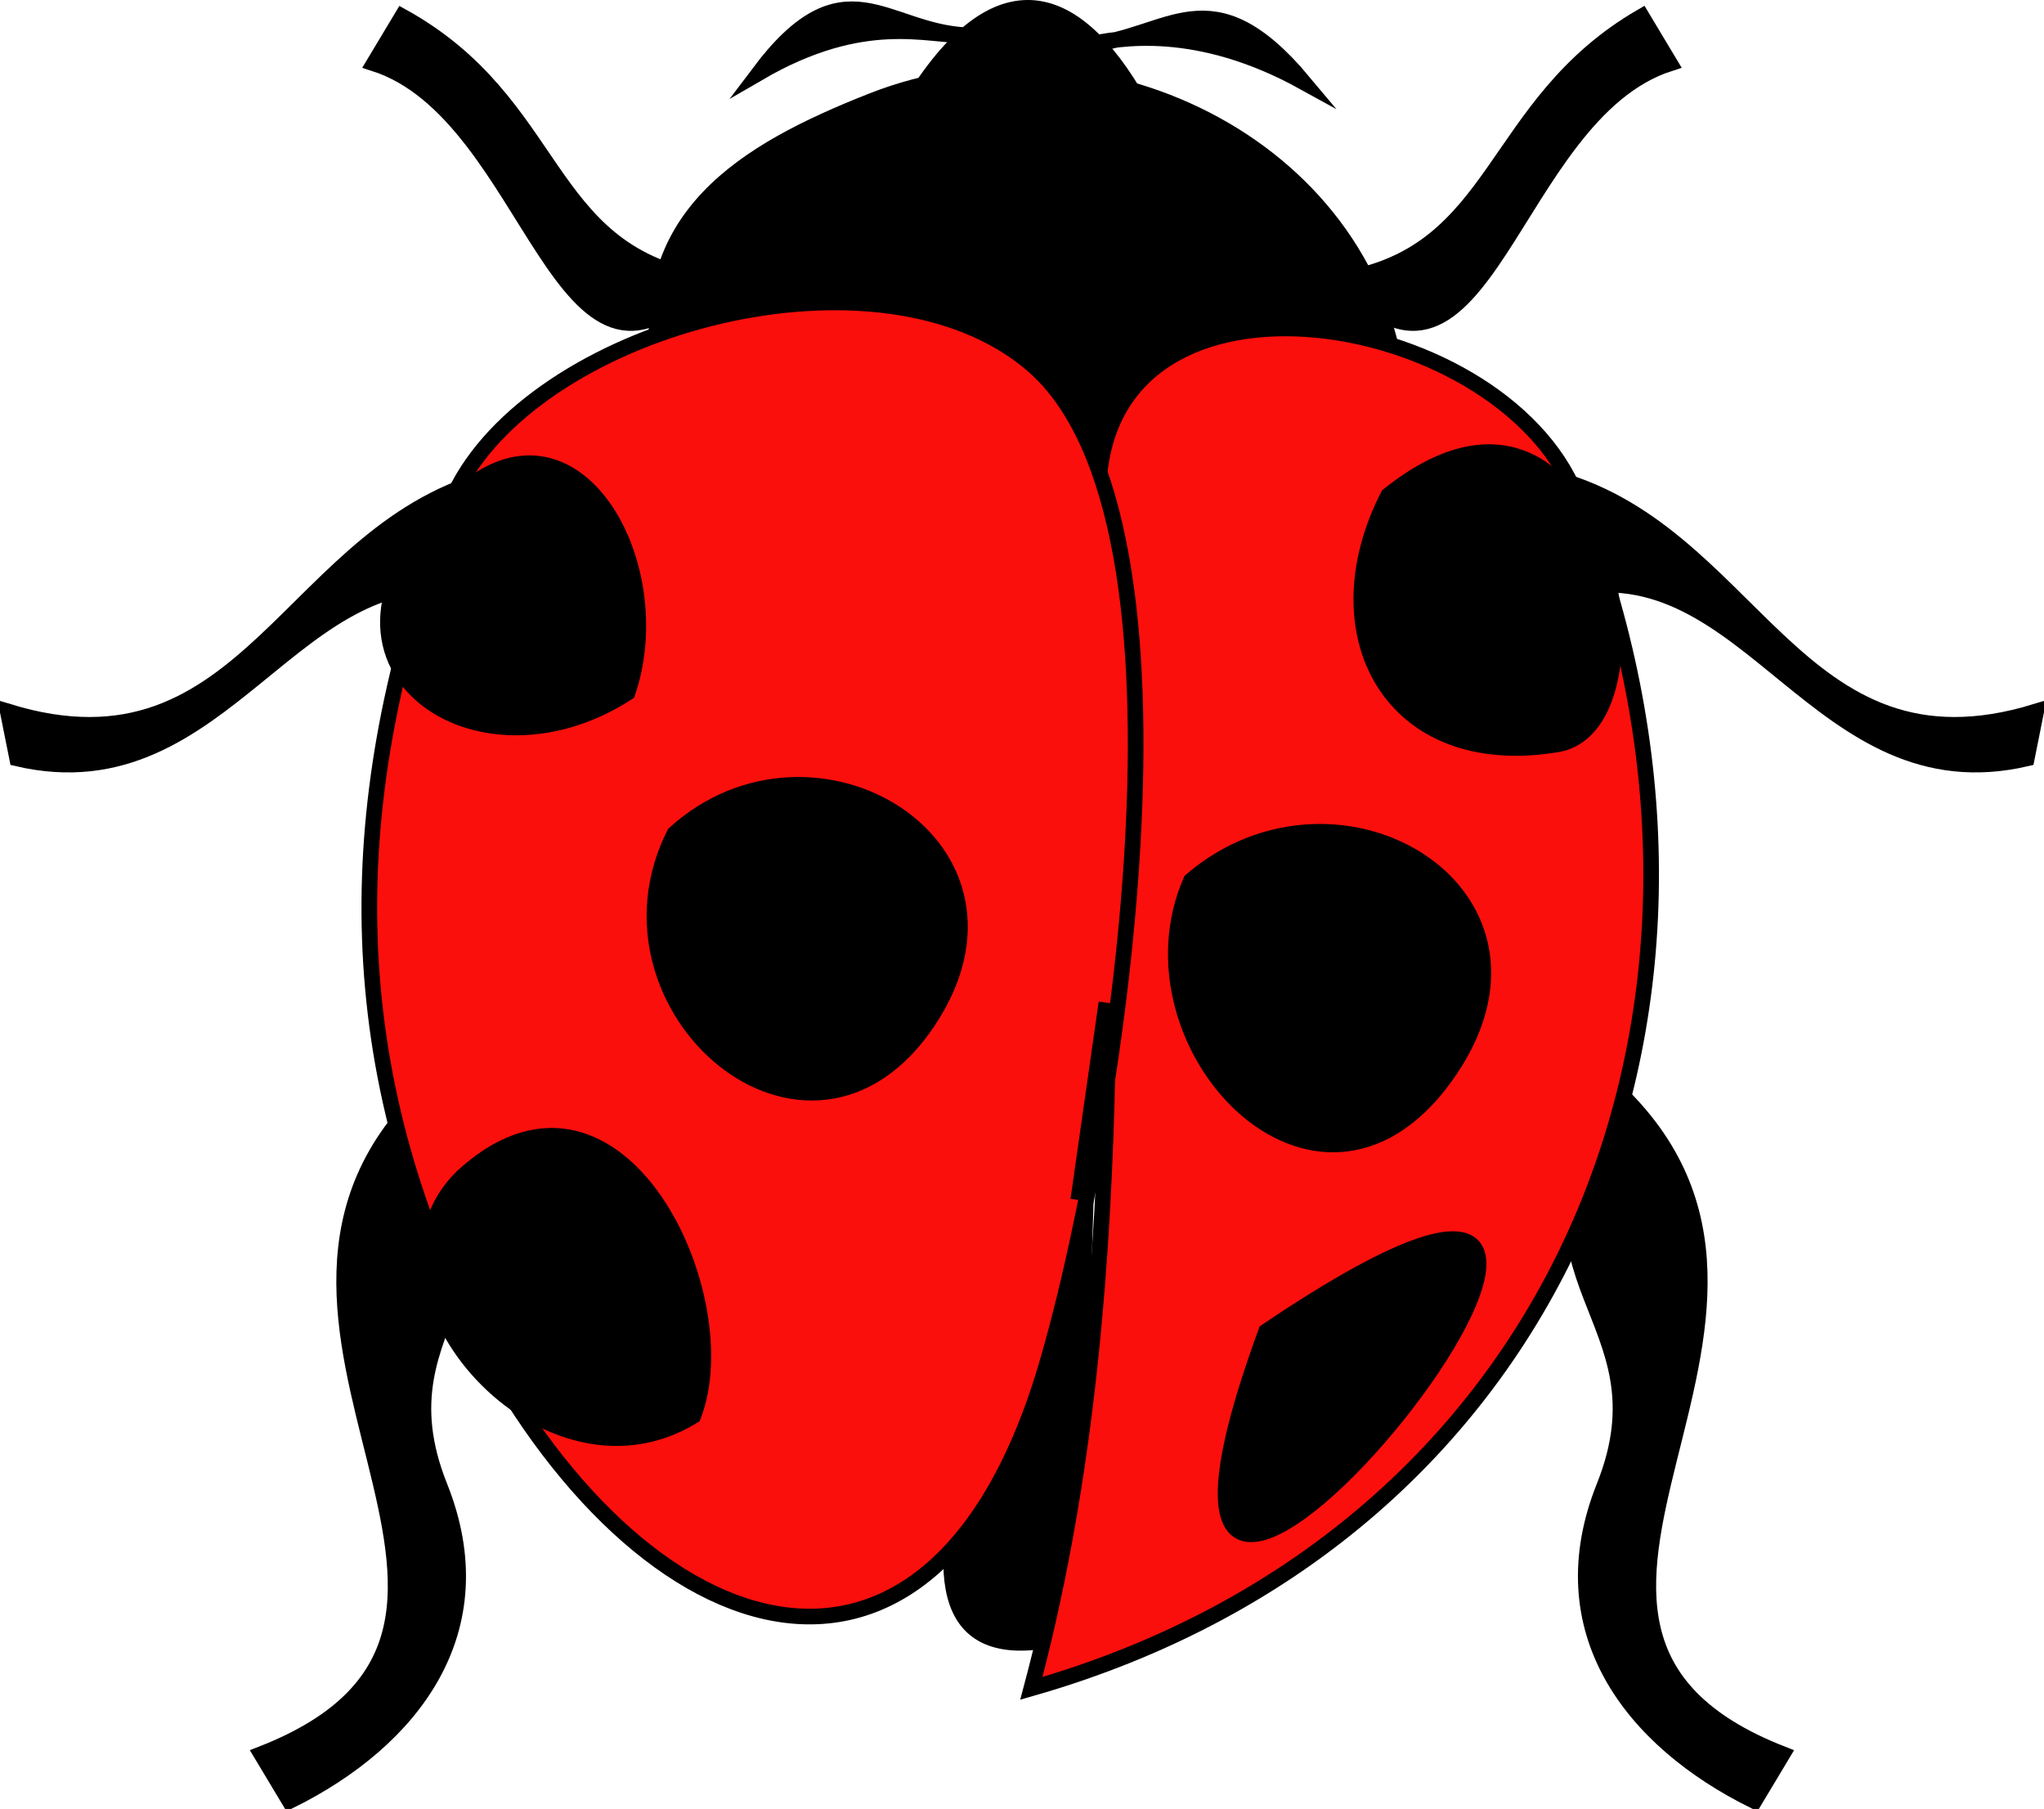 <svg xmlns="http://www.w3.org/2000/svg" xmlns:xlink="http://www.w3.org/1999/xlink" version="1.1" id="Layer_1" x="0px" y="0px" enable-background="new 0 0 822.05 841.89" xml:space="preserve" viewBox="329.14 349.23 163.25 144.44">
<path fill-rule="evenodd" clip-rule="evenodd" stroke="#000000" stroke-width="1.25" stroke-linecap="square" stroke-miterlimit="10" d="  M368.761,387.291c-16.487,3.996-19.633,24.697-39,18.75c0.25,1.25,0.5,2.5,0.75,3.75c16.725,3.905,22.134-16.927,36.75-13.5  C367.546,394.017,367.75,389.388,368.761,387.291z"/>
<path fill-rule="evenodd" clip-rule="evenodd" stroke="#000000" stroke-width="1.25" stroke-linecap="square" stroke-miterlimit="10" d="  M363.511,436.041c-20.041,18.595,12.747,43.015-13.5,53.25c0.75,1.25,1.5,2.5,2.25,3.75c9.831-4.849,16.595-13.639,12-25.125  C358.806,454.279,372.833,451.567,363.511,436.041z"/>
<path fill-rule="evenodd" clip-rule="evenodd" stroke="#000000" stroke-width="1.25" stroke-linecap="square" stroke-miterlimit="10" d="  M385.261,371.541c-12.847-2.332-11.424-14.035-24-21c-0.75,1.25-1.5,2.5-2.25,3.75C371.72,358.344,373.845,384.261,385.261,371.541z  "/>
<path fill-rule="evenodd" clip-rule="evenodd" stroke="#000000" stroke-width="1.25" stroke-linecap="square" stroke-miterlimit="10" d="  M452.763,387.291c16.487,3.996,19.633,24.697,39,18.75c-0.25,1.25-0.5,2.5-0.75,3.75c-16.725,3.905-22.134-16.927-36.75-13.5  C453.977,394.017,453.773,389.388,452.763,387.291z"/>
<path fill-rule="evenodd" clip-rule="evenodd" stroke="#000000" stroke-width="1.25" stroke-linecap="square" stroke-miterlimit="10" d="  M458.013,436.041c20.041,18.595-12.747,43.015,13.5,53.25c-0.75,1.25-1.5,2.5-2.25,3.75c-9.831-4.849-16.595-13.639-12-25.125  C462.718,454.279,448.69,451.567,458.013,436.041z"/>
<path fill-rule="evenodd" clip-rule="evenodd" stroke="#000000" stroke-width="1.25" stroke-linecap="square" stroke-miterlimit="10" d="  M436.263,371.541c12.721-2.075,11.847-13.964,24-21c0.75,1.25,1.5,2.5,2.25,3.75C449.804,358.344,447.678,384.261,436.263,371.541z"/>
<path fill-rule="evenodd" clip-rule="evenodd" stroke="#000000" stroke-width="1.25" stroke-linecap="square" stroke-miterlimit="10" d="  M412.261,480.291c-17.398,2.34,2.202-31.878,3.748-45.75C415.892,449.726,415.492,465.448,412.261,480.291z"/>
<path fill-rule="evenodd" clip-rule="evenodd" stroke="#000000" stroke-width="1.25" stroke-linecap="square" stroke-miterlimit="10" d="  M440.763,379.791c-2.443-19.069-24.328-29.471-42.002-22.5c-10.234,4.037-18.95,9.297-16.875,21.75  C385.666,401.72,433.369,385.559,440.763,379.791z"/>
<path fill-rule="evenodd" clip-rule="evenodd" fill="#FB0F0C" stroke="#000000" stroke-width="1.25" stroke-linecap="square" stroke-miterlimit="10" d="  M411.511,484.041c43.027-12.303,59.492-55.275,43.502-95.25c-6.084-15.21-38.704-20.405-38.137,0.586  C417.713,420.342,419.589,453.816,411.511,484.041z"/>
<path fill-rule="evenodd" clip-rule="evenodd" fill="#FB0F0C" stroke="#000000" stroke-width="1.25" stroke-linecap="square" stroke-miterlimit="10" d="  M365.761,388.041c-8.721,21.614-10.112,42.704-0.375,64.125c12.839,28.246,37.689,38.244,47.25,6.375  c5.248-17.493,13.718-67.693-1.125-80.25C399.376,368.025,372.643,375.088,365.761,388.041z"/>
<path fill="none" stroke="#000000" stroke-width="1.25" stroke-linecap="square" stroke-miterlimit="10" d="M417.509,429.291  c-0.75,5.25-1.5,10.5-2.25,15.75C416.009,439.791,416.759,434.541,417.509,429.291z"/>
<path fill-rule="evenodd" clip-rule="evenodd" stroke="#000000" stroke-width="1.25" stroke-linecap="square" stroke-miterlimit="10" d="  M383.011,415.791c11.11-10.084,29.583,1.018,20.25,15C393.744,445.047,375.995,429.662,383.011,415.791z"/>
<path fill-rule="evenodd" clip-rule="evenodd" stroke="#000000" stroke-width="1.25" stroke-linecap="square" stroke-miterlimit="10" d="  M424.263,419.541c11.889-10.206,30.824,1.252,20.25,15.75C434.253,449.358,418.555,432.528,424.263,419.541z"/>
<path fill-rule="evenodd" clip-rule="evenodd" stroke="#000000" stroke-width="1.25" stroke-linecap="square" stroke-miterlimit="10" d="  M384.511,462.291c3.691-9.479-5.894-29.885-18-19.5C356.729,451.182,372.22,469.867,384.511,462.291z"/>
<path fill-rule="evenodd" clip-rule="evenodd" stroke="#000000" stroke-width="1.25" stroke-linecap="square" stroke-miterlimit="10" d="  M379.261,404.541c3.512-10.251-4.261-24.126-13.5-15.75C351.788,401.458,366.657,412.714,379.261,404.541z"/>
<path fill-rule="evenodd" clip-rule="evenodd" stroke="#000000" stroke-width="1.25" stroke-linecap="square" stroke-miterlimit="10" d="  M440.013,388.791c-5.645,10.994,0.168,22.097,13.5,19.875C463.002,407.084,457.281,374.931,440.013,388.791z"/>
<path fill-rule="evenodd" clip-rule="evenodd" stroke="#000000" stroke-width="1.25" stroke-linecap="square" stroke-miterlimit="10" d="  M430.263,455.541C412.432,504.254,476.159,424.58,430.263,455.541L430.263,455.541z"/>
<path fill-rule="evenodd" clip-rule="evenodd" stroke="#000000" stroke-width="1.25" stroke-linecap="square" stroke-miterlimit="10" d="  M402.511,356.541c6.789-10.361,13.25-8.156,18.752,3C415.21,358.572,408.271,358.563,402.511,356.541z"/>
<path fill-rule="evenodd" clip-rule="evenodd" stroke="#000000" stroke-width="1.25" stroke-linecap="square" stroke-miterlimit="10" d="  M416.009,352.791c6.513-0.544,9.83-5.883,17.254,3C424.738,351.088,418.503,352.267,416.009,352.791z"/>
<path fill-rule="evenodd" clip-rule="evenodd" stroke="#000000" stroke-width="1.25" stroke-linecap="square" stroke-miterlimit="10" d="  M406.261,352.041c-6.51-0.345-9.725-6.004-16.5,3C398.169,350.158,403.275,352.133,406.261,352.041z"/>
</svg>